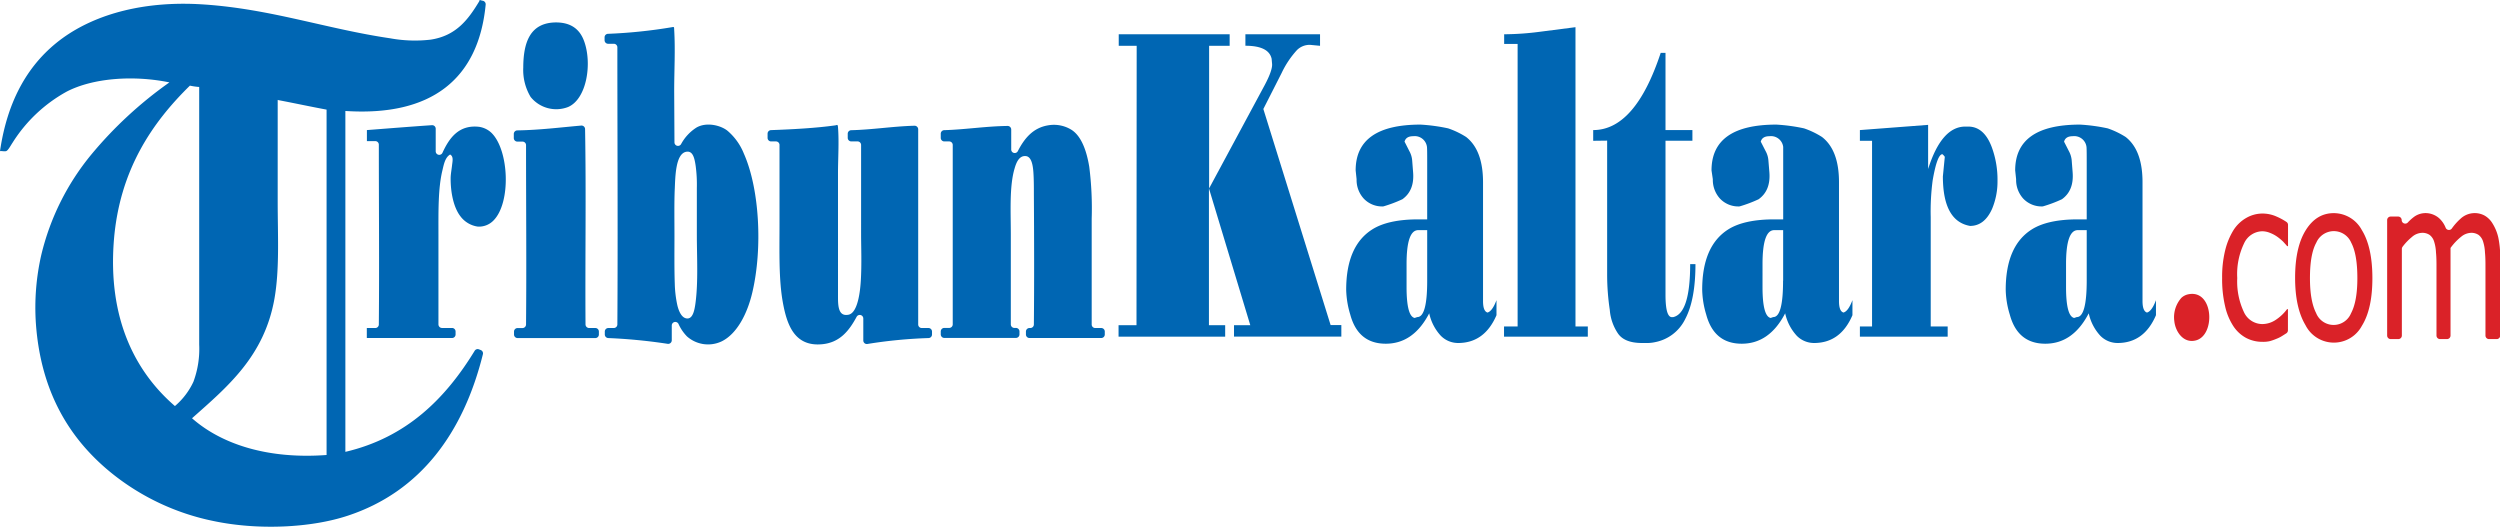 <svg id="Layer_1" data-name="Layer 1" xmlns="http://www.w3.org/2000/svg" viewBox="0 0 557.37 117.41"><defs><style>.cls-1,.cls-2{fill:#0066b3;}.cls-1,.cls-4{fill-rule:evenodd;}.cls-3,.cls-4{fill:#da2228;}</style></defs><title>tribunkaltara_1</title><path class="cls-1" d="M107,0a4,4,0,0,0,.64.17.8.8,0,0,1,.64.86C106.67,17.72,96.1,26,77,24.74v76c13.67-3.2,22.34-11.92,28.82-22.52a.78.78,0,0,1,1-.32l.38.15a.79.79,0,0,1,.46.93c-4.32,17.39-13.84,30.63-30.15,36-8.24,2.73-20,3.25-29.77,1.21a53.09,53.09,0,0,1-22.8-10.66C15.69,98.07,9.09,87.58,8,72.09A52.74,52.74,0,0,1,9.21,56.81,55.4,55.4,0,0,1,20.38,34.43,89.77,89.77,0,0,1,37.77,18.37c-8-1.64-17-1-22.91,2.06A33.13,33.13,0,0,0,2.79,31.83c-.39.57-1,1.77-1.45,1.87s-.92-.07-1.34,0C1.66,22.33,6.36,14,14,8.47,21.5,3.07,32.35.1,45.48,1,60.43,2,72.93,6.48,87,8.54a30.54,30.54,0,0,0,9,.3c5.68-.86,8.39-4.45,10.91-8.66C106.89.12,106.88,0,107,0ZM25.4,53.48C24,70.92,30.06,82.81,39,90.53a15.92,15.92,0,0,0,4.12-5.41,21.06,21.06,0,0,0,1.29-8.3V19.39a14.31,14.31,0,0,1-2.07-.3C33.89,27.37,26.68,37.91,25.4,53.48Zm36.51-31V44.86c0,7.56.45,15.16-.73,21.78C58.9,79.43,50.74,86.21,42.81,93.25c6.66,5.87,17.06,9.16,30,8.19v-77C69.19,23.77,65.64,23,62,22.31,62,22.21,61.88,22.32,61.91,22.43Z"/><path class="cls-1" d="M123.94,5c3.31,0,5.27,1.48,6.24,4.05,1.9,5,.66,13-3.51,14.8a7.32,7.32,0,0,1-8.37-2.24,11.7,11.7,0,0,1-1.64-6.55C116.68,9.5,118.14,5.05,123.94,5Z"/><path class="cls-1" d="M150.37,31.74a.79.79,0,0,0,1.47.4,10,10,0,0,1,3.45-3.71c2.2-1.26,5.3-.52,6.85.68a13,13,0,0,1,3.7,5.13c3.48,7.82,4.22,21.1,1.88,31-1.11,4.7-3.38,9.14-6.79,10.85A7.08,7.08,0,0,1,153.16,75a9.63,9.63,0,0,1-1.89-2.78.79.79,0,0,0-1.5.33c0,1.12,0,2.23,0,3.33a.8.8,0,0,1-.89.78,120.47,120.47,0,0,0-13.25-1.29.8.8,0,0,1-.79-.79v-.66a.79.79,0,0,1,.79-.79h1.22a.8.8,0,0,0,.79-.79c.13-20.49,0-41.21,0-61.79a.79.79,0,0,0-.79-.79h-1.27a.79.79,0,0,1-.79-.79V8.32a.78.78,0,0,1,.76-.78,112.36,112.36,0,0,0,14.28-1.48c.52-.1.45,0,.48.6.27,4.5,0,9.13,0,13.58Zm.07,10.34c-.14,3.11-.07,6.68-.07,10.61,0,3.47-.05,7.11.07,10.55A25.4,25.4,0,0,0,151,68c.31,1.34,1,3.09,2.36,3,1.18-.11,1.5-2,1.7-3.45.63-4.74.3-10.39.3-15.29V41.9A31.16,31.16,0,0,0,155.1,37c-.26-1.81-.65-3.44-2.12-3.16C150.62,34.29,150.56,39.35,150.44,42.08Z"/><path class="cls-1" d="M97.14,28.74v5a.79.79,0,0,0,1.5.34c1.52-3.32,3.65-6.3,8.14-5.81a5.09,5.09,0,0,1,2.73,1.29c4,3.8,4.49,15.65.48,19.63a4.5,4.5,0,0,1-3.46,1.33,5.84,5.84,0,0,1-3.88-2.3c-1.55-2-2.2-5.38-2.18-8.49,0-.85.21-1.92.31-2.84s.39-2-.43-2.44c-1.11.66-1.39,2.16-1.7,3.47-1,4.06-.9,9.33-.9,14.54V72.33a.8.8,0,0,0,.76.79c.73,0,1.51,0,2.26,0a.79.79,0,0,1,.8.79v.66a.79.79,0,0,1-.79.79h-19V73.13h1.89a.79.79,0,0,0,.79-.78c.12-13.27,0-26.75,0-40.1a.79.79,0,0,0-.79-.79H81.8V29c4.82-.37,9.62-.76,14.49-1.09A.79.79,0,0,1,97.14,28.74Z"/><path class="cls-1" d="M130.44,28.73c.26,14.31,0,29.09.1,43.61a.81.81,0,0,0,.76.79c.46,0,.95,0,1.42,0a.79.79,0,0,1,.8.79v.66a.79.79,0,0,1-.79.79H115.39a.79.79,0,0,1-.79-.79v-.65a.79.79,0,0,1,.79-.79h1.09a.8.8,0,0,0,.8-.78c.12-13.24,0-26.71,0-40a.79.79,0,0,0-.79-.79h-1.15a.79.79,0,0,1-.79-.79v-.92a.8.8,0,0,1,.78-.79c5-.08,9.52-.66,14.2-1.07A.8.8,0,0,1,130.44,28.73Z"/><path class="cls-1" d="M191.12,31.53h-1.33a.8.8,0,0,1-.79-.79v-.93a.79.79,0,0,1,.78-.78c4.9-.13,9.19-.86,14.12-1a.81.81,0,0,1,.81.8V72.34a.79.79,0,0,0,.79.79H207a.79.79,0,0,1,.79.79v.67a.79.79,0,0,1-.78.78,105.89,105.89,0,0,0-13.63,1.32.79.79,0,0,1-.91-.75c0-1.61,0-3.28,0-4.94a.79.79,0,0,0-1.48-.38c-1.66,3.08-3.73,5.77-7.74,6.13-6.08.55-7.81-4.26-8.73-9.4s-.73-11.36-.73-17.57V32.32a.79.79,0,0,0-.79-.79h-1.08a.79.79,0,0,1-.79-.79V29.8a.79.79,0,0,1,.76-.79c4.74-.17,10-.45,14.33-1.06.39-.05.55-.32.61.41.26,3.15,0,7.19,0,10.14V65.67c0,2.16-.1,5,2.36,4.49,2.07-.43,2.59-5.24,2.73-7.65.22-3.72.06-7.32.06-10.32V32.32A.79.79,0,0,0,191.12,31.53Z"/><path class="cls-1" d="M244.18,73.13h1.34a.79.79,0,0,1,.79.79v.65a.79.79,0,0,1-.79.79h-16a.79.79,0,0,1-.79-.79v-.65a.79.79,0,0,1,.79-.79h.19a.79.79,0,0,0,.79-.78c.09-9.26.06-19.45,0-29.13,0-1.46,0-3.3-.11-4.84s-.42-3.47-1.7-3.58c-1.52-.14-2.14,1.55-2.48,2.73-1.2,4-.85,9.69-.85,14.79v20a.79.79,0,0,0,.79.79h.35a.79.79,0,0,1,.79.79v.65a.79.79,0,0,1-.79.79H210.53a.79.79,0,0,1-.79-.79v-.65a.79.79,0,0,1,.79-.79h1.09a.79.79,0,0,0,.79-.79v-40a.79.79,0,0,0-.79-.79h-1.09a.79.79,0,0,1-.79-.79v-.93a.79.79,0,0,1,.77-.79c4.88-.15,9.18-.87,14.13-.94a.8.8,0,0,1,.81.8v4.43a.78.78,0,0,0,1.49.35c1.43-2.77,3.34-5.14,6.69-5.71a7.45,7.45,0,0,1,5.27,1c2.28,1.47,3.39,4.86,3.95,8.25a74.09,74.09,0,0,1,.54,11.57c0,8.21,0,16.28,0,23.55A.78.78,0,0,0,244.18,73.13Z"/><path class="cls-2" d="M253.42,10.21h-4V7.64h24.73v2.57h-4.58V42l12.34-22.93c1.21-2.26,1.77-3.86,1.7-4.8l-.1-1.16q-.64-2.91-5.85-2.91V7.64h16.64v2.57L292.08,10a4,4,0,0,0-2.92,1.16,20.5,20.5,0,0,0-3.41,5.09l-4.09,8.05,15,48.18h2.39v2.56H275.12V72.5h3.63L269.53,42V72.5h3.62v2.56H249.38V72.5h4Z"/><path class="cls-2" d="M330.64,40.6V67.12c0,1.51.33,2.37,1,2.56.7-.19,1.38-1.11,2-2.76v3.35q-2.67,6.2-8.56,6.2a5.39,5.39,0,0,1-3.86-1.62,10.67,10.67,0,0,1-2.58-5q-3.51,6.78-9.68,6.78t-7.92-6.49a20.52,20.52,0,0,1-.91-5.53q0-9.73,5.75-13.42,3.55-2.28,10.31-2.28h2V36.82c0-2.23,0-3.58-.05-4.07a2.75,2.75,0,0,0-3.09-2.38c-1.06,0-1.7.41-1.91,1.22.11.19.46.89,1.06,2.08a5.1,5.1,0,0,1,.64,2.08l.21,2.67c.22,2.72-.58,4.7-2.39,6a29.51,29.51,0,0,1-4.25,1.6,5.61,5.61,0,0,1-4.36-1.74,6.14,6.14,0,0,1-1.6-4.32L302.24,38q0-10.22,14.46-10.22a39.66,39.66,0,0,1,6.17.84,18.49,18.49,0,0,1,4,1.92Q330.63,33.48,330.64,40.6Zm-12.45,22V51.31h-2c-1.74,0-2.6,2.52-2.6,7.57V64q0,6.49,1.8,6.89l.59-.2Q318.2,70.7,318.19,62.56Z"/><path class="cls-2" d="M338.35,72.79v-63h-3V7.64a63.06,63.06,0,0,0,8.13-.58l7.77-1V72.79H354v2.27H335.32V72.79Z"/><path class="cls-2" d="M355.2,31.39V29q9.36,0,15.05-17.21h1.07V29h6v2.37h-6V65.71q0,5,1.43,5H373q3.82-.83,3.82-11.82H378q0,7.93-2.28,12.23A9.45,9.45,0,0,1,369,76.28a8.22,8.22,0,0,1-1.59.19h-1.33q-4,0-5.43-2.23a10.84,10.84,0,0,1-1.75-5.14,53.19,53.19,0,0,1-.59-7.75v-30Z"/><path class="cls-2" d="M410,40.6V67.12c0,1.51.33,2.37,1,2.56.71-.19,1.38-1.11,2-2.76v3.35q-2.65,6.2-8.56,6.2a5.39,5.39,0,0,1-3.86-1.62,10.76,10.76,0,0,1-2.58-5q-3.51,6.78-9.68,6.78t-7.92-6.49a20.47,20.47,0,0,1-.9-5.53q0-9.73,5.74-13.42,3.56-2.28,10.32-2.28h2V36.82c0-2.23,0-3.58,0-4.07a2.74,2.74,0,0,0-3.08-2.38c-1.07,0-1.71.41-1.92,1.22.11.19.46.89,1.07,2.08a5.07,5.07,0,0,1,.63,2.08l.22,2.67c.21,2.72-.59,4.7-2.4,6a29,29,0,0,1-4.25,1.6,5.62,5.62,0,0,1-4.36-1.74,6.19,6.19,0,0,1-1.6-4.32L381.58,38q0-10.22,14.46-10.22a39.66,39.66,0,0,1,6.17.84,18.49,18.49,0,0,1,4,1.92Q410,33.48,410,40.6Zm-12.45,22V51.31h-2q-2.6,0-2.6,7.57V64q0,6.49,1.81,6.89l.58-.2Q397.54,70.7,397.53,62.56Z"/><path class="cls-2" d="M417.37,31.39h-2.71V29l15.21-1.16v9.84q3-9.46,8.29-9.46h.64c2.41,0,4.18,1.59,5.32,4.75a21,21,0,0,1,1.22,7.37,15.8,15.8,0,0,1-1.22,6.25q-1.71,3.78-4.9,3.78-6.06-1.06-6.06-11.05l.43-4.36a3.7,3.7,0,0,0-.32-.39l-.21-.19q-1.17,0-2.18,5.86a52.63,52.63,0,0,0-.43,8.15V72.79h3.78v2.27H414.66V72.79h2.71Z"/><path class="cls-2" d="M477.67,40.6V67.12c0,1.51.34,2.37,1,2.56.71-.19,1.39-1.11,2-2.76v3.35q-2.65,6.2-8.56,6.2a5.37,5.37,0,0,1-3.85-1.62,10.67,10.67,0,0,1-2.58-5q-3.51,6.78-9.68,6.78t-7.92-6.49a20.14,20.14,0,0,1-.91-5.53q0-9.73,5.75-13.42,3.56-2.28,10.31-2.28h2V36.82c0-2.23,0-3.58-.05-4.07a2.75,2.75,0,0,0-3.09-2.38c-1.06,0-1.7.41-1.91,1.22.1.19.46.89,1.06,2.08a5.25,5.25,0,0,1,.64,2.08l.21,2.67c.21,2.72-.58,4.7-2.39,6a29.35,29.35,0,0,1-4.26,1.6,5.64,5.64,0,0,1-4.36-1.74,6.18,6.18,0,0,1-1.59-4.32L449.28,38q0-10.22,14.46-10.22a39.66,39.66,0,0,1,6.17.84,18.71,18.71,0,0,1,4,1.92Q477.67,33.48,477.67,40.6Zm-12.44,22V51.31h-2q-2.61,0-2.61,7.57V64q0,6.49,1.81,6.89l.59-.2C464.48,70.7,465.23,68,465.23,62.56Z"/><path class="cls-3" d="M504.41,76.21a7.73,7.73,0,0,1-3.64-.87,7.89,7.89,0,0,1-2.85-2.63,13.56,13.56,0,0,1-1.84-4.44,26.46,26.46,0,0,1-.66-6.29,24.66,24.66,0,0,1,.69-6.22,15.54,15.54,0,0,1,1.81-4.4,8.19,8.19,0,0,1,2.84-2.75,7.23,7.23,0,0,1,3.65-1,7.61,7.61,0,0,1,3.07.64,13.66,13.66,0,0,1,2.28,1.23.78.78,0,0,1,.35.66v4.74h-.19c-.23-.28-.53-.6-.89-1a11.28,11.28,0,0,0-1.32-1.1,7.44,7.44,0,0,0-1.59-.85,4.64,4.64,0,0,0-1.76-.37,4.57,4.57,0,0,0-4.05,2.7A15.82,15.82,0,0,0,498.79,62a16,16,0,0,0,1.47,7.54,4.54,4.54,0,0,0,4.1,2.71,5.44,5.44,0,0,0,3-.93,9.94,9.94,0,0,0,2.54-2.4h.19v4.73a.8.8,0,0,1-.37.67l-.84.53a7.09,7.09,0,0,1-1.31.67,12.44,12.44,0,0,1-1.49.53A6.51,6.51,0,0,1,504.41,76.21Z"/><path class="cls-3" d="M528.92,62q0,6.9-2.35,10.65A7.08,7.08,0,0,1,514,72.48q-2.31-3.87-2.31-10.53,0-6.84,2.38-10.64t6.25-3.79a7.11,7.11,0,0,1,6.25,3.78Q528.91,55.08,528.92,62Zm-3.35,0q0-5.31-1.37-7.89a4.22,4.22,0,0,0-3.88-2.58,4.27,4.27,0,0,0-3.91,2.58Q515,56.64,515,62c0,3.43.46,6,1.37,7.79a4.2,4.2,0,0,0,7.79.05C525.11,68.06,525.57,65.44,525.57,62Z"/><path class="cls-3" d="M554.92,75.6a.79.79,0,0,1-.79-.79v-15c0-1.26,0-2.42-.11-3.49a9.31,9.31,0,0,0-.43-2.5,2.94,2.94,0,0,0-1-1.45,2.89,2.89,0,0,0-1.73-.46,3.67,3.67,0,0,0-2.15.87,12.83,12.83,0,0,0-2.37,2.5c0,.28,0,.61,0,1s0,.84,0,1.36V74.81a.79.79,0,0,1-.79.79H544a.79.79,0,0,1-.79-.79v-15c0-1.26,0-2.42-.11-3.49a9.31,9.31,0,0,0-.43-2.5,2.94,2.94,0,0,0-1-1.45,2.89,2.89,0,0,0-1.73-.46,3.59,3.59,0,0,0-2.21.93A12.55,12.55,0,0,0,535.66,55a.82.82,0,0,0-.17.5V74.81a.79.79,0,0,1-.79.79H533a.79.79,0,0,1-.79-.79V49.07a.79.79,0,0,1,.79-.79h1.66a.79.79,0,0,1,.79.79h0a.79.79,0,0,0,1.38.52A9.49,9.49,0,0,1,538,48.51a4.32,4.32,0,0,1,2.75-1,4.62,4.62,0,0,1,3,1.1,5.72,5.72,0,0,1,1.52,2.2.79.79,0,0,0,1.36.13,13.26,13.26,0,0,1,2-2.23,4.63,4.63,0,0,1,5.3-.65,4.93,4.93,0,0,1,1.78,1.77A10,10,0,0,1,557,53a21.72,21.72,0,0,1,.42,4.67V74.81a.79.79,0,0,1-.79.79Z"/><path class="cls-4" d="M488,65.59c5.52-1,6,9.14,1.57,10.3-2.8.74-4.58-2-4.81-4.29a6.5,6.5,0,0,1,1.58-5.2A3.21,3.21,0,0,1,488,65.59Z"/></svg>